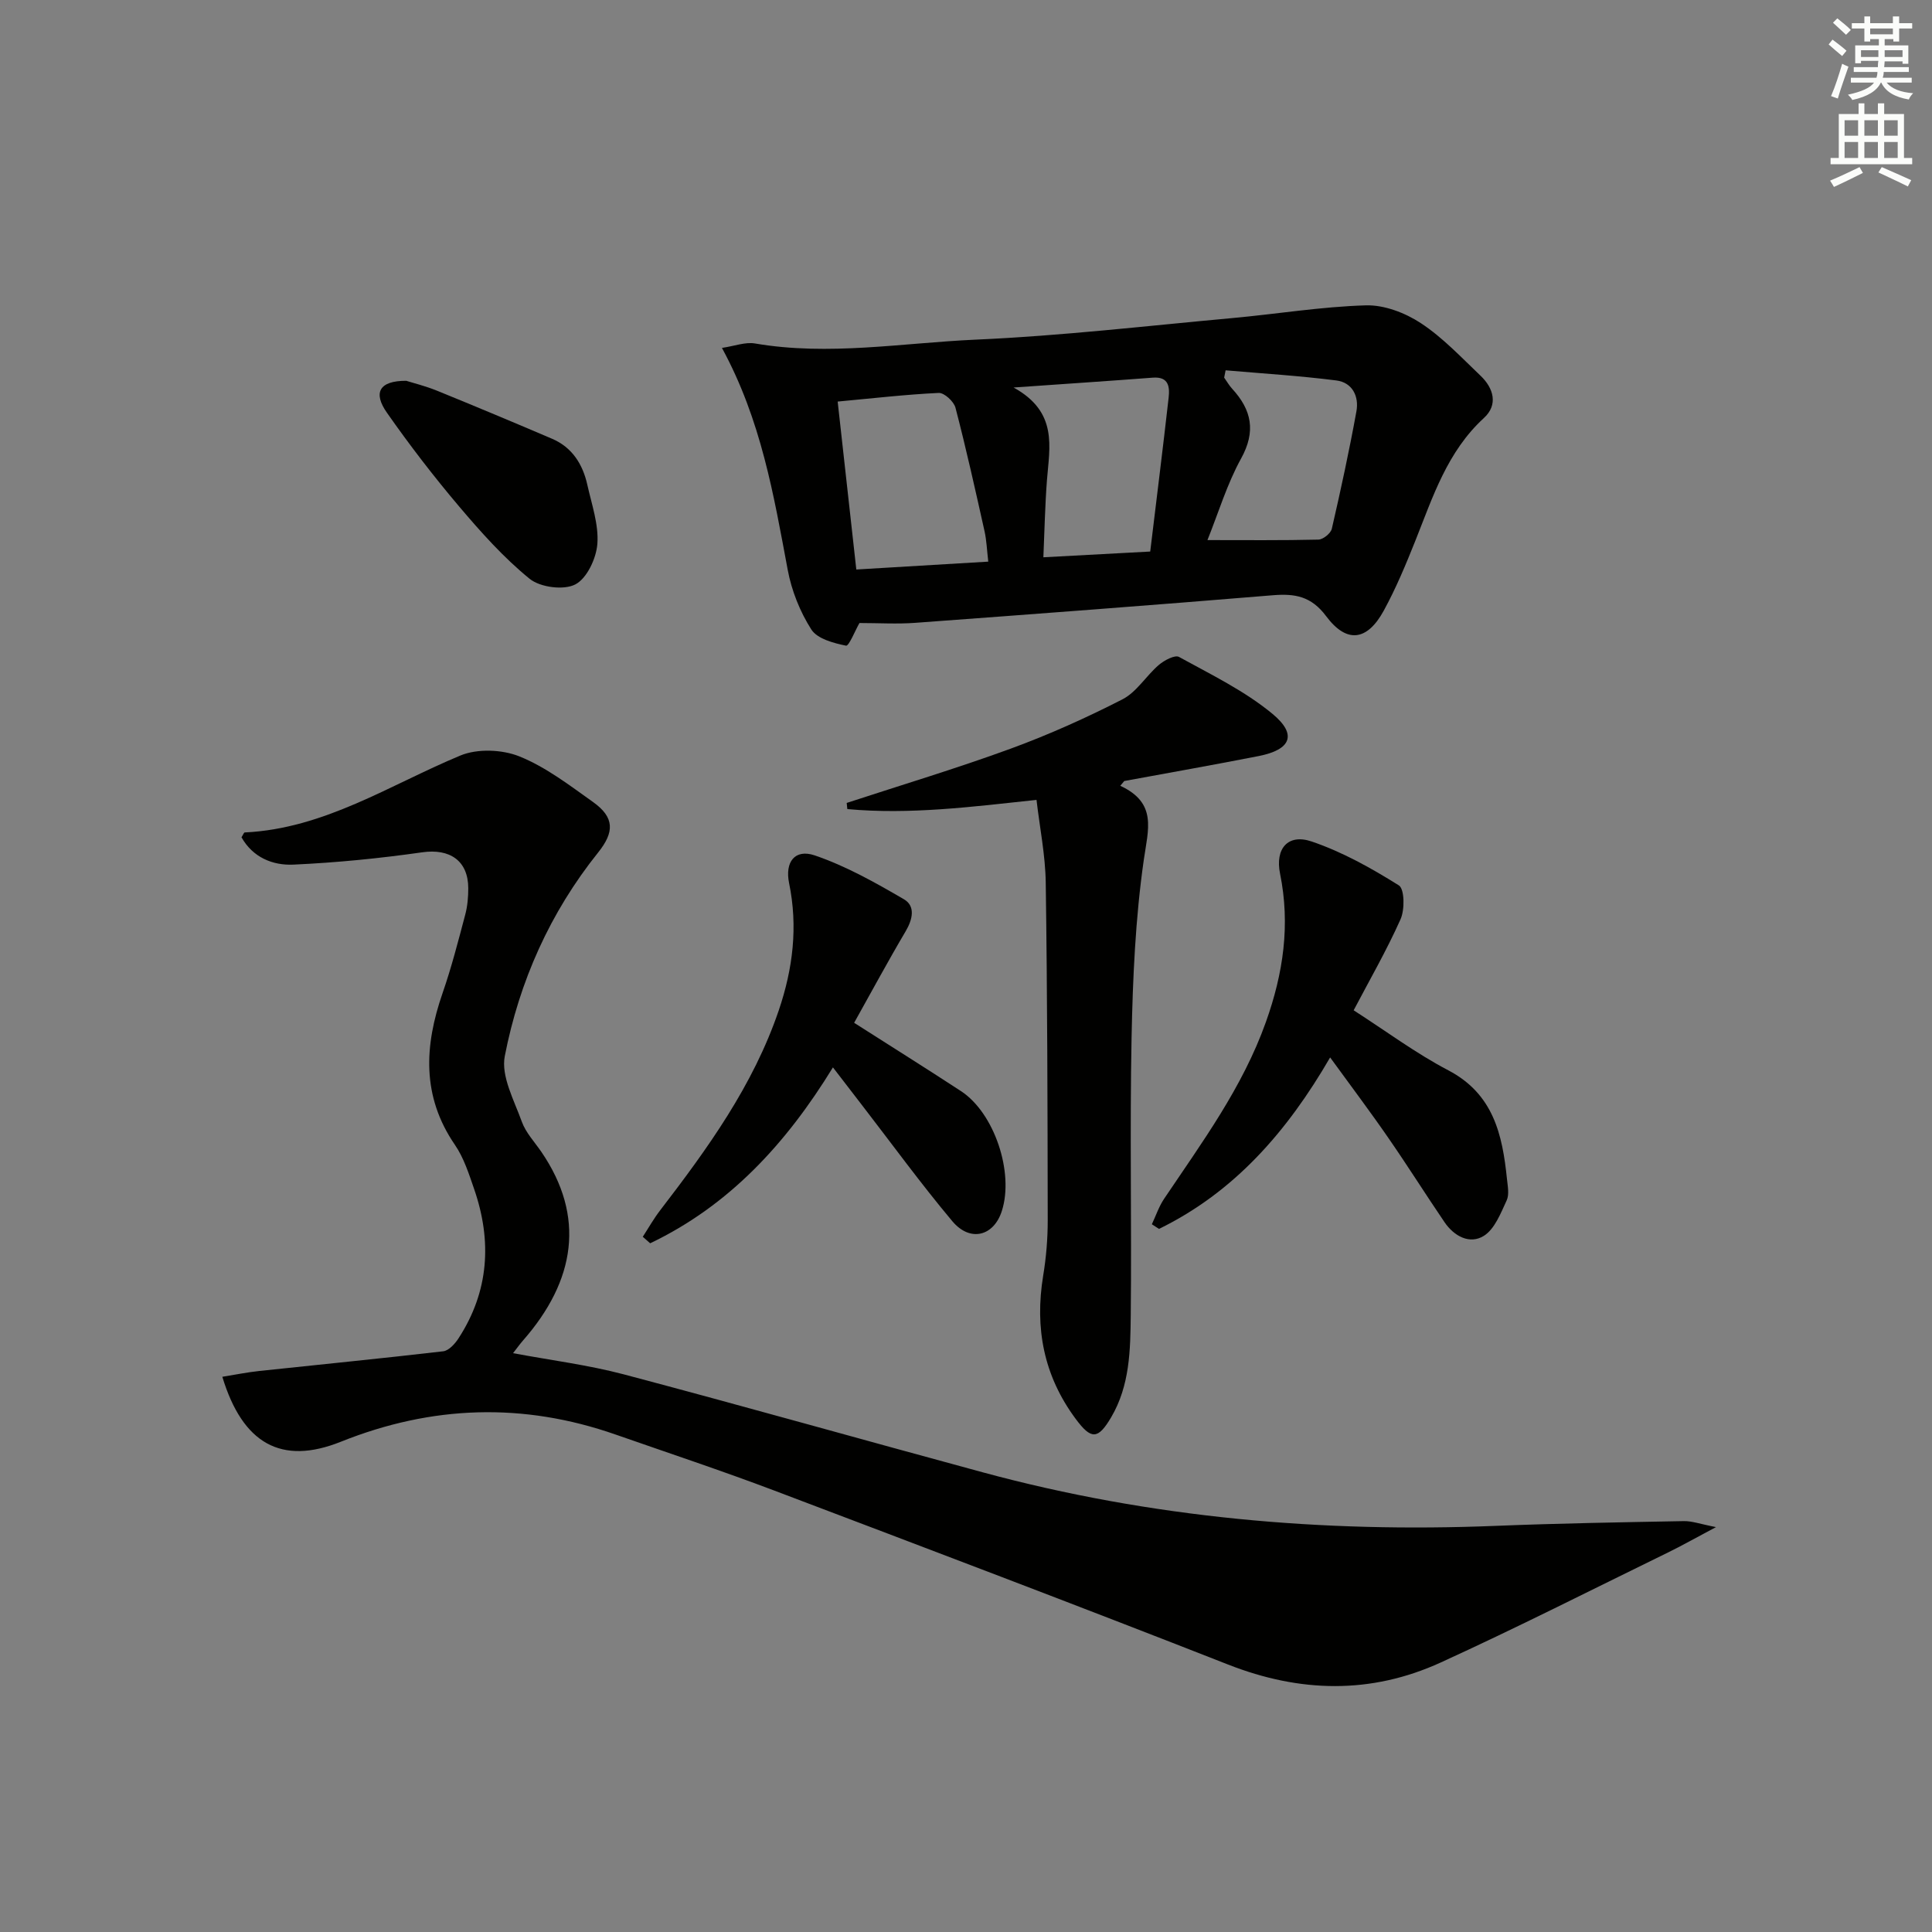<svg enable-background="new 0 0 400 400" viewBox="0 0 400 400" xmlns="http://www.w3.org/2000/svg"><rect x="0" y="0" width="400" height="400" fill="#808080" stroke="none"/><g fill="#010100"><path d="m46.03 285.05c2.61-.42 5.1-.93 7.63-1.2 12.7-1.36 25.42-2.6 38.1-4.08 1.15-.13 2.42-1.53 3.15-2.65 6.35-9.75 6.98-20.19 3.24-30.99-1.08-3.13-2.13-6.43-3.97-9.11-6.9-10.07-6.33-20.51-2.55-31.41 1.85-5.33 3.25-10.81 4.7-16.27.46-1.74.62-3.62.62-5.43-.01-5.75-3.86-8.26-9.53-7.45-8.83 1.26-17.75 2.14-26.66 2.55-4.3.2-8.42-1.49-10.76-5.66.32-.49.49-.99.67-1 16.51-.79 30.01-9.84 44.63-15.92 3.52-1.47 8.66-1.27 12.25.18 5.46 2.2 10.35 5.97 15.22 9.43 4.5 3.2 4.45 6.24 1.06 10.47-9.95 12.42-16.31 26.68-19.32 42.15-.81 4.15 1.93 9.13 3.52 13.56.82 2.28 2.65 4.21 4.06 6.27 9.15 13.39 7.07 26.64-3.81 39.05-.65.74-1.21 1.54-2.06 2.62 7.85 1.47 15.51 2.43 22.9 4.38 24.85 6.58 49.58 13.58 74.39 20.3 34.81 9.43 70.29 12.52 106.25 11.07 12.95-.52 25.91-.74 38.87-.98 1.71-.03 3.43.62 6.65 1.24-4.21 2.23-7.04 3.84-9.97 5.27-15.65 7.64-31.18 15.53-47.02 22.76-14.46 6.61-29.13 6.27-44.02.43-31.22-12.25-62.59-24.14-93.95-36.02-10.86-4.11-21.9-7.77-32.86-11.6-19.15-6.69-38.02-6.07-56.9 1.49-12.3 4.92-20.32.42-24.53-13.45z"/><path d="m177.94 128.99c-.89 1.55-2.18 4.81-2.78 4.69-2.58-.53-5.96-1.42-7.19-3.36-2.34-3.67-4.08-8.03-4.88-12.33-2.9-15.46-5.47-30.97-13.62-45.96 2.61-.38 4.83-1.26 6.83-.92 15.29 2.62 30.5-.11 45.69-.79 17.73-.78 35.4-2.85 53.09-4.46 9.24-.84 18.45-2.37 27.71-2.64 3.8-.11 8.14 1.55 11.39 3.69 4.53 2.98 8.36 7.08 12.33 10.86 2.75 2.61 3.7 6.04.72 8.77-7.59 6.96-10.57 16.31-14.19 25.4-1.97 4.93-4.02 9.87-6.56 14.51-3.43 6.26-7.66 6.82-11.91 1.13-3.08-4.13-6.44-4.72-11.05-4.34-24.66 2.04-49.34 3.89-74.02 5.71-3.77.28-7.57.04-11.56.04zm26.67-12.71c-.28-2.41-.35-4.39-.77-6.29-1.91-8.55-3.81-17.11-6.02-25.58-.34-1.29-2.32-3.11-3.47-3.06-6.9.33-13.78 1.13-20.92 1.79 1.32 11.86 2.57 23.16 3.86 34.77 9.29-.55 18.17-1.08 27.32-1.63zm33.53-2.09c1.34-11.11 2.64-21.46 3.81-31.83.25-2.25.05-4.43-3.29-4.17-9.03.69-18.06 1.28-28.81 2.04 9.22 5.07 7.45 12.25 6.91 19.18-.4 5.22-.5 10.47-.74 15.97 7.67-.42 14.44-.78 22.12-1.19zm15.61-37.52c-.1.5-.2 1.01-.3 1.51.55.77 1.02 1.62 1.66 2.31 4.03 4.39 4.96 8.81 1.84 14.45-2.92 5.3-4.69 11.23-6.96 16.88 7.87 0 15.42.08 22.97-.1.98-.02 2.56-1.3 2.78-2.25 1.86-8.06 3.61-16.16 5.09-24.3.57-3.1-.83-5.98-4.15-6.4-7.61-.97-15.28-1.44-22.93-2.1z"/><path d="m231.94 162.69c7.7 3.56 5.77 9.02 4.87 15.34-1.74 12.13-2.28 24.48-2.53 36.75-.38 19.15.03 38.31-.17 57.46-.08 7.25-.17 14.61-4.07 21.22-2.72 4.6-4.12 4.63-7.32.32-6.64-8.94-8.52-18.83-6.74-29.68.62-3.75.94-7.6.94-11.4-.03-23.31-.08-46.63-.41-69.94-.08-5.73-1.25-11.44-1.91-17.15-13.39 1.43-26.25 3.09-39.17 1.9-.04-.42-.08-.85-.13-1.27 11.31-3.71 22.72-7.13 33.9-11.22 7.92-2.9 15.68-6.38 23.19-10.23 2.95-1.51 4.9-4.87 7.53-7.12 1.12-.96 3.33-2.13 4.18-1.66 6.63 3.65 13.6 7.02 19.37 11.8 5.16 4.28 3.8 7.41-2.86 8.72-9.26 1.82-18.56 3.46-27.84 5.17-.28.34-.56.67-.83.99z"/><path d="m275.39 218.93c-8.92 15.39-19.86 27.9-35.43 35.5-.49-.32-.99-.64-1.48-.96.83-1.76 1.45-3.65 2.52-5.25 7.87-11.71 16.25-23.05 21.08-36.59 3.62-10.13 5.09-20.18 2.94-30.76-1.05-5.16 1.62-8.32 6.54-6.65 6.34 2.15 12.36 5.52 18.06 9.09 1.18.74 1.24 5.02.35 7.01-2.9 6.49-6.47 12.68-9.71 18.85 6.72 4.32 12.88 8.91 19.6 12.43 9.35 4.9 11.2 13.33 12.14 22.48.15 1.48.51 3.22-.06 4.45-1.23 2.65-2.47 5.91-4.71 7.33-2.92 1.84-6.17.1-8.15-2.81-3.92-5.76-7.63-11.67-11.6-17.4-3.76-5.46-7.76-10.76-12.09-16.72z"/><path d="m176.84 211.76c7.64 4.88 14.93 9.44 22.13 14.15 6.89 4.51 11.01 16.83 8.45 24.81-1.67 5.23-6.56 6.51-10.25 2.12-6.51-7.76-12.48-15.97-18.67-23.99-1.92-2.49-3.84-4.98-6.05-7.86-9.65 15.75-21.48 28.61-37.84 36.42-.51-.45-1.02-.9-1.53-1.35 1.19-1.83 2.27-3.75 3.6-5.48 9.84-12.81 19.26-25.84 24.55-41.38 2.94-8.65 4-17.35 2.14-26.37-.89-4.34 1.18-7.13 5.31-5.73 6.46 2.2 12.55 5.63 18.48 9.09 2.41 1.41 1.8 4.16.34 6.63-3.7 6.26-7.14 12.66-10.66 18.94z"/><path d="m84.11 78.84c1.38.44 3.96 1.07 6.39 2.06 7.96 3.24 15.89 6.56 23.8 9.94 4.16 1.78 6.35 5.27 7.3 9.53.9 4.05 2.37 8.2 2.08 12.2-.22 3.03-2.16 7.18-4.57 8.43-2.4 1.24-7.27.61-9.46-1.17-5.38-4.37-10.09-9.66-14.6-14.98-5.26-6.21-10.25-12.7-14.92-19.37-2.94-4.17-1.64-6.66 3.98-6.64z"/></g><path d="m378.6 9.2.8-1c.9.7 1.9 1.4 2.9 2.3l-.9 1.1c-1.1-.9-2-1.7-2.8-2.4zm.5 10.7c.9-2.1 1.6-4.3 2.3-6.7.4.2.8.4 1.3.6-.7 2.1-1.5 4.2-2.2 6.6zm.4-15.2.9-.9c1 .8 2 1.6 2.8 2.4l-1 1c-1-.9-1.9-1.8-2.7-2.5zm12.5-1.3h1.2v1.4h2.7v1.1h-2.7v2.7h-1.2v-.5h-1.8v1.3h4.9v3.8h-1.2v-.5h-3.7c0 .4-.1.9-.1 1.2h5.1v1h-5.2c0 .5-.1.9-.2 1.2h6v1h-5.2c1.1 1.3 2.9 2 5.5 2.2-.4.4-.7.8-.9 1.3-2.9-.5-4.8-1.6-5.7-3.5h-.1c-.8 1.7-2.7 2.9-5.9 3.6-.2-.4-.6-.8-.9-1.1 2.8-.6 4.6-1.4 5.4-2.5h-4.8v-1h5.3c.1-.3.2-.7.2-1.2h-4.9v-1h5c0-.4 0-.8.1-1.3h-3.6v.5h-1.2v-3.7h4.9v-1.3h-1.8v.5h-1.2v-2.7h-2.6v-1.1h2.6v-1.4h1.2v1.4h4.7v-1.4zm-6.7 8.4h3.6c0-.4 0-.9 0-1.4h-3.6zm1.9-4.7h4.7v-1.2h-4.7zm6.7 3.3h-3.7v1.4h3.7z" fill="#fbfcfa"/><path d="m384.7 21.4h1.3v2.2h2.8v-2.2h1.3v2.2h4.1v9.1h1.7v1.3h-16.9v-1.3h1.7v-9.1h4.1v-2.2zm.3 13.2.7 1.2c-1.8.9-3.8 1.9-6 2.9-.2-.4-.5-.8-.8-1.3 2.4-1 4.4-2 6.1-2.8zm-3.1-6.5h2.8v-3.2h-2.8zm0 4.6h2.8v-3.3h-2.8zm4.1-4.6h2.8v-3.2h-2.8zm0 4.6h2.8v-3.3h-2.8v3.2zm3.6 1.9c2.1.9 4.1 1.8 6.1 2.7l-.7 1.3c-2.2-1.1-4.2-2-6.1-2.9zm3.3-9.7h-2.8v3.2h2.8zm-2.8 7.8h2.8v-3.3h-2.8z" fill="#fbfcfa"/></svg>